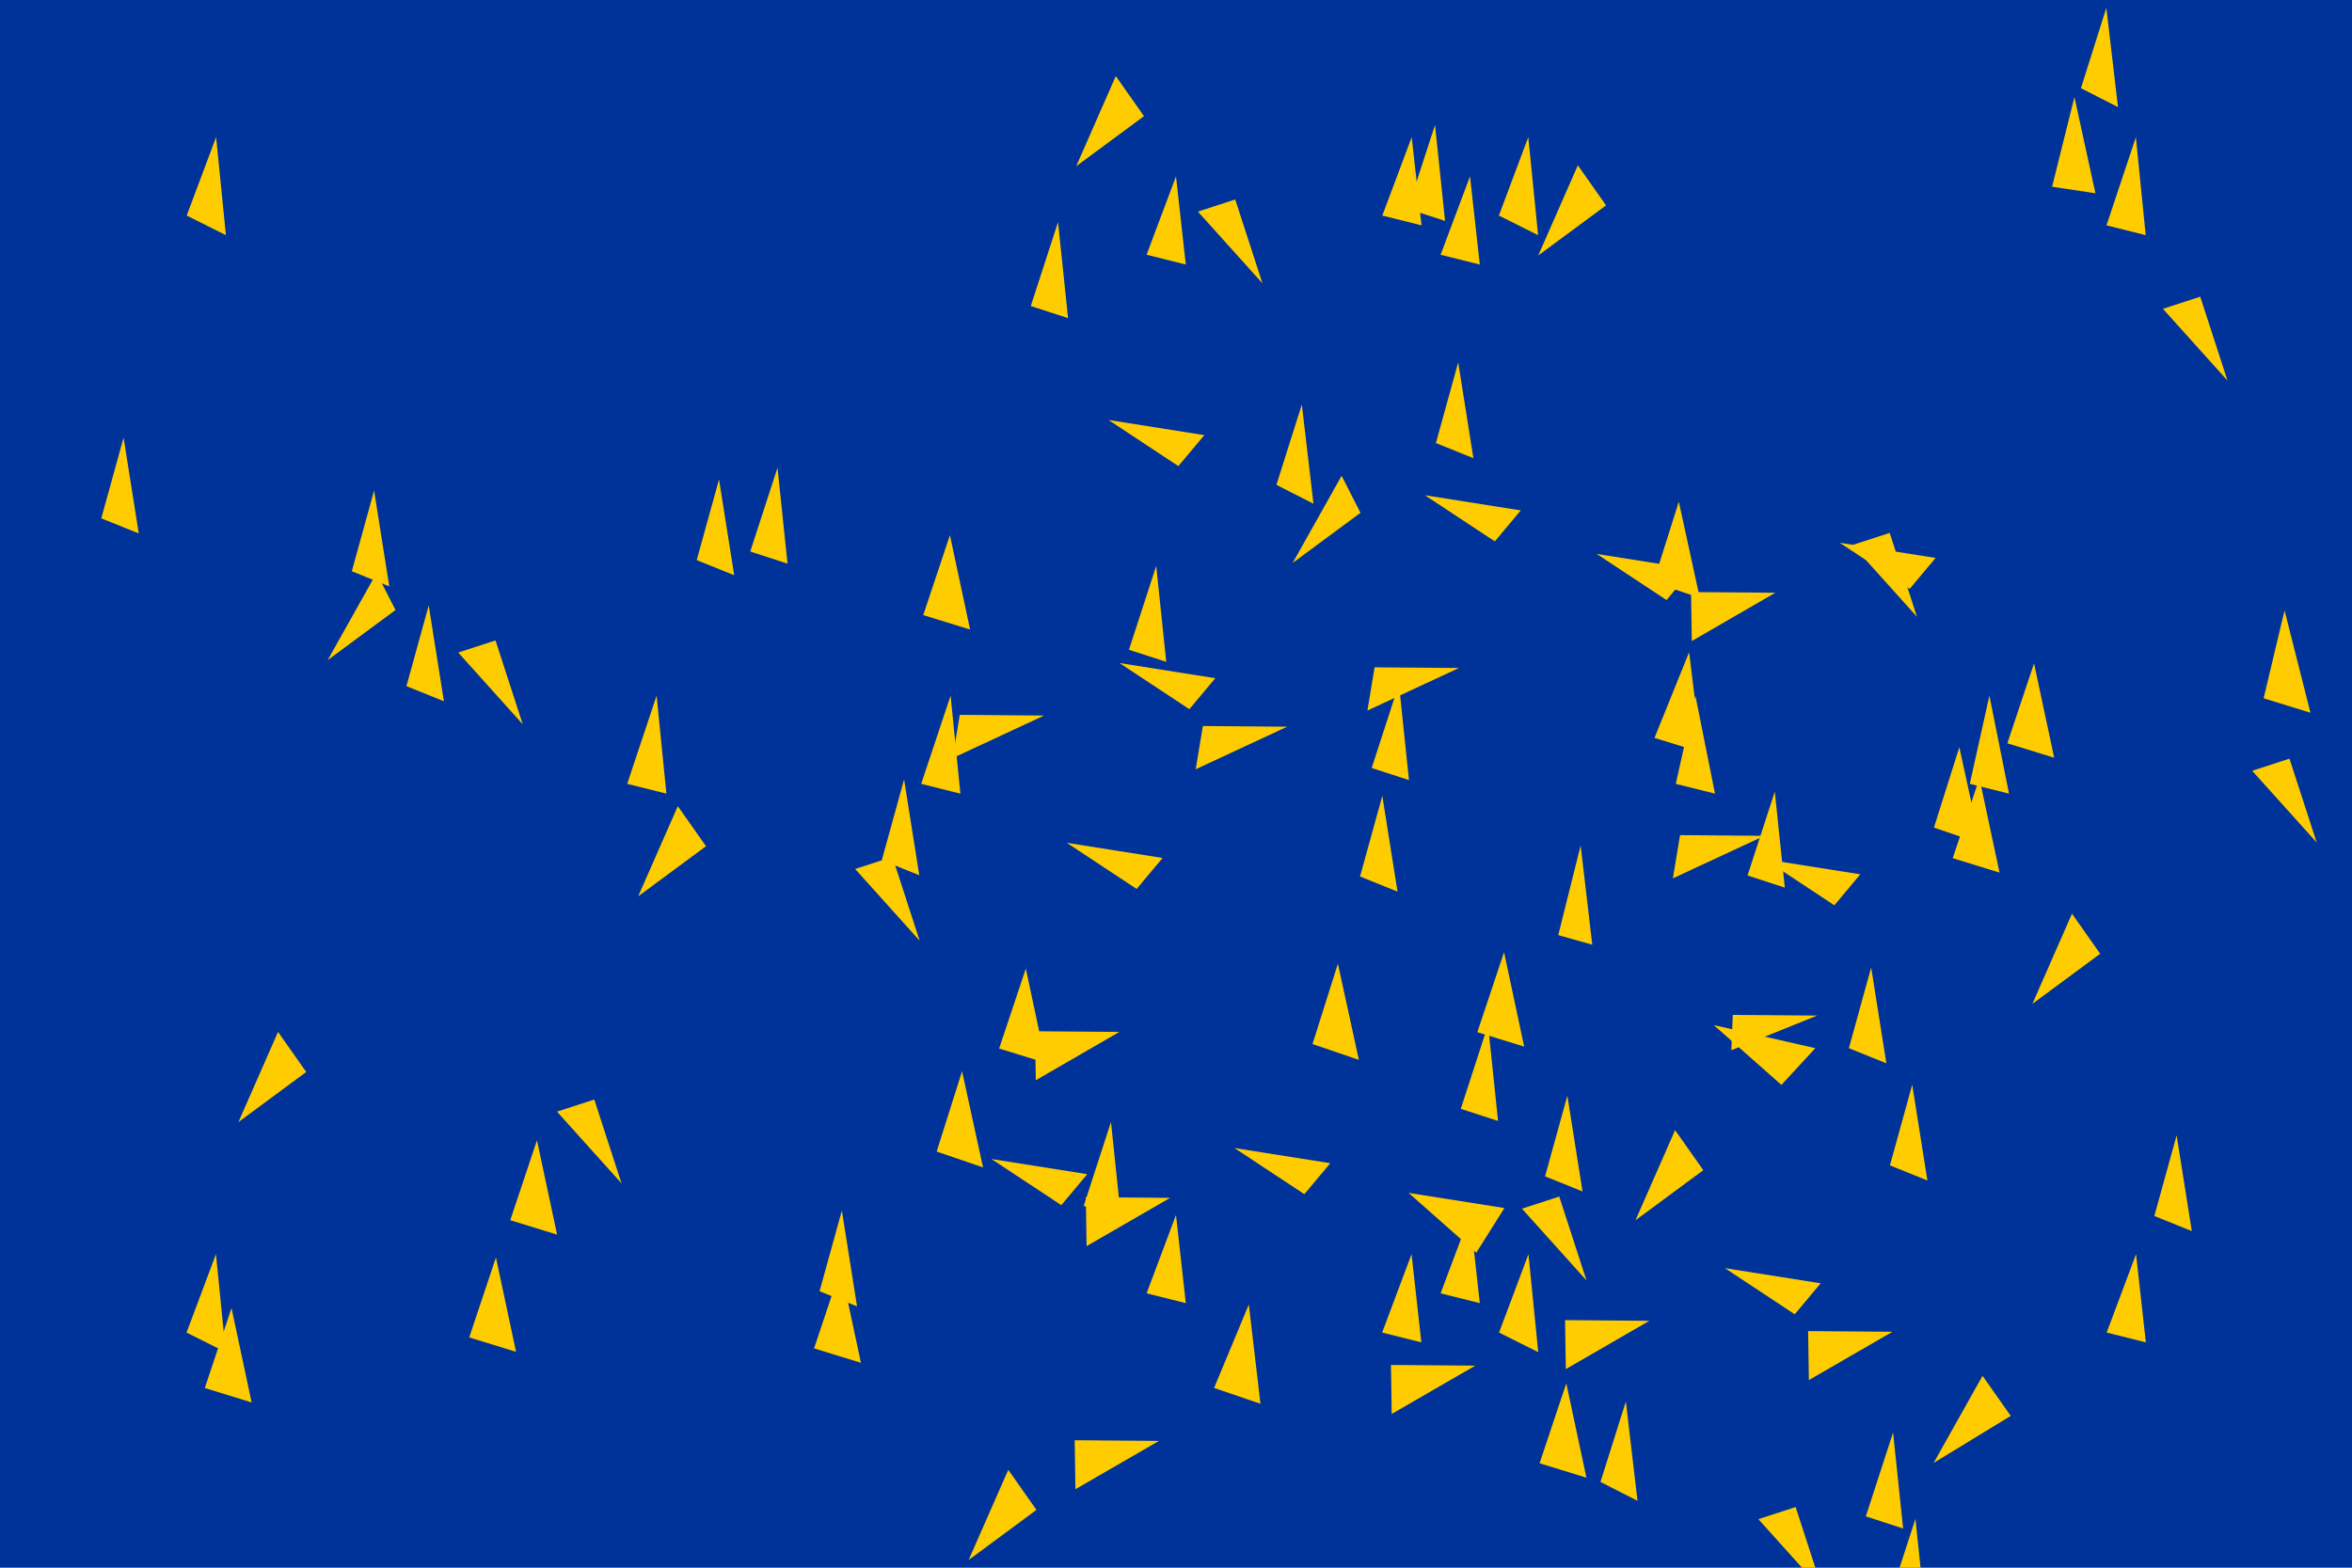 <?xml version="1.0" encoding="utf-8"?>
<!-- Generator: Adobe Illustrator 25.2.1, SVG Export Plug-In . SVG Version: 6.00 Build 0)  -->
<svg version="1.1" id="Layer_1" xmlns="http://www.w3.org/2000/svg" xmlns:xlink="http://www.w3.org/1999/xlink" x="0px" y="0px"
	 viewBox="0 0 720 480" style="enable-background:new 0 0 720 480;" xml:space="preserve">
<g>
	<path style="fill:#003399;" d="M0,0h720v480H0V0z"/>
	<g transform="matrix(30 0 0 30 405 270)">
		<g>
			<g id="d">
				<g id="b">
					<path id="a" style="fill:#FFCC00;" d="M-1.5-7.2l-0.3,0.8l0.4,0.1L-1.5-7.2z"/>
					<g transform="scale(-1 1)">
						<path id="a_1_" style="fill:#FFCC00;" d="M-1.5-7.2l0.3,0.8l-0.4,0.1L-1.5-7.2z"/>
					</g>
				</g>
				<g id="c">
					<g transform="rotate(72)">
						<g id="b_1_">
							<path id="a_2_" style="fill:#FFCC00;" d="M-0.7-6.6h-0.9v0.4L-0.7-6.6z"/>
							<g transform="scale(-1 1)">
								<path id="a_3_" style="fill:#FFCC00;" d="M-0.7-6.6l-0.7,0.5l-0.3-0.4L-0.7-6.6z"/>
							</g>
						</g>
					</g>
					<g transform="rotate(144)">
						<g id="b_2_">
							<path id="a_4_" style="fill:#FFCC00;" d="M-1-5.6l-0.3-0.8l-0.4,0.1L-1-5.6z"/>
							<g transform="scale(-1 1)">
								<path id="a_5_" style="fill:#FFCC00;" d="M-1-5.6l-0.7-0.5l0.3-0.4L-1-5.6z"/>
							</g>
						</g>
					</g>
				</g>
				<g transform="scale(-1 1)">
					<g id="c_1_">
						<g transform="rotate(72)">
							<g id="b_3_">
								<path id="a_6_" style="fill:#FFCC00;" d="M-2.3-6.6h0.9v0.4L-2.3-6.6z"/>
								<g transform="scale(-1 1)">
									<path id="a_7_" style="fill:#FFCC00;" d="M-2.3-6.6l0.7,0.5l0.3-0.4L-2.3-6.6z"/>
								</g>
							</g>
						</g>
						<g transform="rotate(144)">
							<g id="b_4_">
								<path id="a_8_" style="fill:#FFCC00;" d="M-2-5.6l0.3-0.8l0.4,0.1L-2-5.6z"/>
								<g transform="scale(-1 1)">
									<path id="a_9_" style="fill:#FFCC00;" d="M-2-5.6l0.7-0.5l-0.3-0.4L-2-5.6z"/>
								</g>
							</g>
						</g>
					</g>
				</g>
			</g>
		</g>
		<g>
			<g id="d_1_">
				<g id="b_5_">
					<path id="a_10_" style="fill:#FFCC00;" d="M-1.5,3.4l-0.3,0.8l0.4,0.1L-1.5,3.4z"/>
					<g transform="scale(-1 1)">
						<path id="a_11_" style="fill:#FFCC00;" d="M-1.5,3.4l0.3,0.8l-0.4,0.1L-1.5,3.4z"/>
					</g>
				</g>
				<g id="c_2_">
					<g transform="rotate(72)">
						<g id="b_6_">
							<path id="a_12_" style="fill:#FFCC00;" d="M-0.7,4.1h-0.9v0.4L-0.7,4.1z"/>
							<g transform="scale(-1 1)">
								<path id="a_13_" style="fill:#FFCC00;" d="M-0.7,4.1l-0.7,0.5l-0.3-0.4L-0.7,4.1z"/>
							</g>
						</g>
					</g>
					<g transform="rotate(144)">
						<g id="b_7_">
							<path id="a_14_" style="fill:#FFCC00;" d="M-1,5.1l-0.3-0.8l-0.4,0.1L-1,5.1z"/>
							<g transform="scale(-1 1)">
								<path id="a_15_" style="fill:#FFCC00;" d="M-1,5.1l-0.7-0.5l0.3-0.4L-1,5.1z"/>
							</g>
						</g>
					</g>
				</g>
				<g transform="scale(-1 1)">
					<g id="c_3_">
						<g transform="rotate(72)">
							<g id="b_8_">
								<path id="a_16_" style="fill:#FFCC00;" d="M-2.3,4.1h0.9v0.4L-2.3,4.1z"/>
								<g transform="scale(-1 1)">
									<path id="a_17_" style="fill:#FFCC00;" d="M-2.3,4.1l0.7,0.5l0.3-0.4L-2.3,4.1z"/>
								</g>
							</g>
						</g>
						<g transform="rotate(144)">
							<g id="b_9_">
								<path id="a_18_" style="fill:#FFCC00;" d="M-2,5.1l0.3-0.8l0.4,0.1L-2,5.1z"/>
								<g transform="scale(-1 1)">
									<path id="a_19_" style="fill:#FFCC00;" d="M-2,5.1l0.7-0.5l-0.3-0.4L-2,5.1z"/>
								</g>
							</g>
						</g>
					</g>
				</g>
			</g>
		</g>
		<g id="e">
			<g>
				<g id="d_2_">
					<g id="b_10_">
						<path id="a_20_" style="fill:#FFCC00;" d="M-6.8-1.9L-7.1-1l0.4,0.1L-6.8-1.9z"/>
						<g transform="scale(-1 1)">
							<path id="a_21_" style="fill:#FFCC00;" d="M-6.8-1.9L-6.6-1L-7-0.9L-6.8-1.9z"/>
						</g>
					</g>
					<g id="c_4_">
						<g transform="rotate(72)">
							<g id="b_11_">
								<path id="a_22_" style="fill:#FFCC00;" d="M-6-1.3h-0.9v0.4L-6-1.3z"/>
								<g transform="scale(-1 1)">
									<path id="a_23_" style="fill:#FFCC00;" d="M-6-1.3l-0.7,0.5L-7-1.1L-6-1.3z"/>
								</g>
							</g>
						</g>
						<g transform="rotate(144)">
							<g id="b_12_">
								<path id="a_24_" style="fill:#FFCC00;" d="M-6.3-0.3l-0.3-0.8L-7-1L-6.3-0.3z"/>
								<g transform="scale(-1 1)">
									<path id="a_25_" style="fill:#FFCC00;" d="M-6.3-0.3L-7-0.8l0.3-0.4L-6.3-0.3z"/>
								</g>
							</g>
						</g>
					</g>
					<g transform="scale(-1 1)">
						<g id="c_5_">
							<g transform="rotate(72)">
								<g id="b_13_">
									<path id="a_26_" style="fill:#FFCC00;" d="M-7.7-1.3h0.9v0.4L-7.7-1.3z"/>
									<g transform="scale(-1 1)">
										<path id="a_27_" style="fill:#FFCC00;" d="M-7.7-1.3L-7-0.8l0.3-0.4L-7.7-1.3z"/>
									</g>
								</g>
							</g>
							<g transform="rotate(144)">
								<g id="b_14_">
									<path id="a_28_" style="fill:#FFCC00;" d="M-7.4-0.3l0.3-0.8L-6.7-1L-7.4-0.3z"/>
									<g transform="scale(-1 1)">
										<path id="a_29_" style="fill:#FFCC00;" d="M-7.4-0.3l0.7-0.5l-0.3-0.4L-7.4-0.3z"/>
									</g>
								</g>
							</g>
						</g>
					</g>
				</g>
			</g>
			<g transform="rotate(-144 -2.344 -2.11)">
				<g id="d_3_">
					<g id="b_15_">
						<path id="a_30_" style="fill:#FFCC00;" d="M-4.7-4.9L-4-5.4l-0.3-0.4L-4.7-4.9z"/>
						<g transform="scale(-1 1)">
							<path id="a_31_" style="fill:#FFCC00;" d="M-4.7-4.9l0.3-0.8L-4-5.6L-4.7-4.9z"/>
						</g>
					</g>
					<g id="c_6_">
						<g transform="rotate(72)">
							<g id="b_16_">
								<path id="a_32_" style="fill:#FFCC00;" d="M-5-5.9l0.7,0.5L-4-5.7L-5-5.9z"/>
								<g transform="scale(-1 1)">
									<path id="a_33_" style="fill:#FFCC00;" d="M-5-5.9h0.9v0.4L-5-5.9z"/>
								</g>
							</g>
						</g>
						<g transform="rotate(144)">
							<g id="b_17_">
								<path id="a_34_" style="fill:#FFCC00;" d="M-4.2-6.5l-0.3,0.8L-4-5.5L-4.2-6.5z"/>
								<g transform="scale(-1 1)">
									<path id="a_35_" style="fill:#FFCC00;" d="M-4.2-6.5l0.3,0.8l-0.4,0.1L-4.2-6.5z"/>
								</g>
							</g>
						</g>
					</g>
					<g transform="scale(-1 1)">
						<g id="c_7_">
							<g transform="rotate(72)">
								<g id="b_18_">
									<path id="a_36_" style="fill:#FFCC00;" d="M-3.6-4.9l-0.7-0.5l0.3-0.4L-3.6-4.9z"/>
									<g transform="scale(-1 1)">
										<path id="a_37_" style="fill:#FFCC00;" d="M-3.6-4.9l-0.3-0.8l-0.4,0.1L-3.6-4.9z"/>
									</g>
								</g>
							</g>
							<g transform="rotate(144)">
								<g id="b_19_">
									<path id="a_38_" style="fill:#FFCC00;" d="M-3.3-5.9L-4-5.4l-0.3-0.4L-3.3-5.9z"/>
									<g transform="scale(-1 1)">
										<path id="a_39_" style="fill:#FFCC00;" d="M-3.3-5.9h-0.9v0.4L-3.3-5.9z"/>
									</g>
								</g>
							</g>
						</g>
					</g>
				</g>
			</g>
			<g transform="rotate(144 -2.11 -2.344)">
				<g id="d_4_">
					<g id="b_20_">
						<path id="a_40_" style="fill:#FFCC00;" d="M-5.6-2.9l-0.3-0.8l-0.4,0.1L-5.6-2.9z"/>
						<g transform="scale(-1 1)">
							<path id="a_41_" style="fill:#FFCC00;" d="M-5.6-2.9l-0.7-0.5l0.3-0.4L-5.6-2.9z"/>
						</g>
					</g>
					<g id="c_8_">
						<g transform="rotate(72)">
							<g id="b_21_">
								<path id="a_42_" style="fill:#FFCC00;" d="M-6.6-2.9l0.7-0.5l-0.3-0.4L-6.6-2.9z"/>
								<g transform="scale(-1 1)">
									<path id="a_43_" style="fill:#FFCC00;" d="M-6.6-2.9l0.3-0.8l0.4,0.1L-6.6-2.9z"/>
								</g>
							</g>
						</g>
						<g transform="rotate(144)">
							<g id="b_22_">
								<path id="a_44_" style="fill:#FFCC00;" d="M-7-3.9l0.7,0.5L-6-3.8L-7-3.9z"/>
								<g transform="scale(-1 1)">
									<path id="a_45_" style="fill:#FFCC00;" d="M-7-3.9h0.9v0.4L-7-3.9z"/>
								</g>
							</g>
						</g>
					</g>
					<g transform="scale(-1 1)">
						<g id="c_9_">
							<g transform="rotate(72)">
								<g id="b_23_">
									<path id="a_46_" style="fill:#FFCC00;" d="M-5.3-3.9L-6-3.4l-0.3-0.4L-5.3-3.9z"/>
									<g transform="scale(-1 1)">
										<path id="a_47_" style="fill:#FFCC00;" d="M-5.3-3.9h-0.9v0.4L-5.3-3.9z"/>
									</g>
								</g>
							</g>
							<g transform="rotate(144)">
								<g id="b_24_">
									<path id="a_48_" style="fill:#FFCC00;" d="M-6.1-4.6l0.3,0.8l-0.4,0.1L-6.1-4.6z"/>
									<g transform="scale(-1 1)">
										<path id="a_49_" style="fill:#FFCC00;" d="M-6.1-4.6l-0.3,0.8L-6-3.6L-6.1-4.6z"/>
									</g>
								</g>
							</g>
						</g>
					</g>
				</g>
			</g>
			<g transform="rotate(72 -4.663 -2.076)">
				<g id="d_5_">
					<g id="b_25_">
						<path id="a_50_" style="fill:#FFCC00;" d="M-5.3,1.4h-0.9v0.4L-5.3,1.4z"/>
						<g transform="scale(-1 1)">
							<path id="a_51_" style="fill:#FFCC00;" d="M-5.3,1.4L-6,1.9l-0.3-0.4L-5.3,1.4z"/>
						</g>
					</g>
					<g id="c_10_">
						<g transform="rotate(72)">
							<g id="b_26_">
								<path id="a_52_" style="fill:#FFCC00;" d="M-5.6,2.4l-0.3-0.8l-0.4,0.1L-5.6,2.4z"/>
								<g transform="scale(-1 1)">
									<path id="a_53_" style="fill:#FFCC00;" d="M-5.6,2.4l-0.7-0.5l0.3-0.4L-5.6,2.4z"/>
								</g>
							</g>
						</g>
						<g transform="rotate(144)">
							<g id="b_27_">
								<path id="a_54_" style="fill:#FFCC00;" d="M-6.6,2.4l0.7-0.5l-0.3-0.4L-6.6,2.4z"/>
								<g transform="scale(-1 1)">
									<path id="a_55_" style="fill:#FFCC00;" d="M-6.6,2.4l0.3-0.8l0.4,0.1L-6.6,2.4z"/>
								</g>
							</g>
						</g>
					</g>
					<g transform="scale(-1 1)">
						<g id="c_11_">
							<g transform="rotate(72)">
								<g id="b_28_">
									<path id="a_56_" style="fill:#FFCC00;" d="M-6.1,0.8l0.3,0.8l-0.4,0.1L-6.1,0.8z"/>
									<g transform="scale(-1 1)">
										<path id="a_57_" style="fill:#FFCC00;" d="M-6.1,0.8l-0.3,0.8L-6,1.8L-6.1,0.8z"/>
									</g>
								</g>
							</g>
							<g transform="rotate(144)">
								<g id="b_29_">
									<path id="a_58_" style="fill:#FFCC00;" d="M-7,1.4h0.9v0.4L-7,1.4z"/>
									<g transform="scale(-1 1)">
										<path id="a_59_" style="fill:#FFCC00;" d="M-7,1.4l0.7,0.5L-6,1.6L-7,1.4z"/>
									</g>
								</g>
							</g>
						</g>
					</g>
				</g>
			</g>
			<g transform="rotate(72 -5.076 .534)">
				<g id="d_6_">
					<g id="b_30_">
						<path id="a_60_" style="fill:#FFCC00;" d="M-3.3,3.3h-0.9v0.4L-3.3,3.3z"/>
						<g transform="scale(-1 1)">
							<path id="a_61_" style="fill:#FFCC00;" d="M-3.3,3.3L-4,3.9l-0.3-0.4L-3.3,3.3z"/>
						</g>
					</g>
					<g id="c_12_">
						<g transform="rotate(72)">
							<g id="b_31_">
								<path id="a_62_" style="fill:#FFCC00;" d="M-3.6,4.3l-0.3-0.8l-0.4,0.1L-3.6,4.3z"/>
								<g transform="scale(-1 1)">
									<path id="a_63_" style="fill:#FFCC00;" d="M-3.6,4.3l-0.7-0.5l0.3-0.4L-3.6,4.3z"/>
								</g>
							</g>
						</g>
						<g transform="rotate(144)">
							<g id="b_32_">
								<path id="a_64_" style="fill:#FFCC00;" d="M-4.7,4.3L-4,3.8l-0.3-0.4L-4.7,4.3z"/>
								<g transform="scale(-1 1)">
									<path id="a_65_" style="fill:#FFCC00;" d="M-4.7,4.3l0.3-0.8L-4,3.6L-4.7,4.3z"/>
								</g>
							</g>
						</g>
					</g>
					<g transform="scale(-1 1)">
						<g id="c_13_">
							<g transform="rotate(72)">
								<g id="b_33_">
									<path id="a_66_" style="fill:#FFCC00;" d="M-4.2,2.7l0.3,0.8l-0.4,0.1L-4.2,2.7z"/>
									<g transform="scale(-1 1)">
										<path id="a_67_" style="fill:#FFCC00;" d="M-4.2,2.7l-0.3,0.8L-4,3.7L-4.2,2.7z"/>
									</g>
								</g>
							</g>
							<g transform="rotate(144)">
								<g id="b_34_">
									<path id="a_68_" style="fill:#FFCC00;" d="M-5,3.3h0.9v0.4L-5,3.3z"/>
									<g transform="scale(-1 1)">
										<path id="a_69_" style="fill:#FFCC00;" d="M-5,3.3l0.7,0.5L-4,3.5L-5,3.3z"/>
									</g>
								</g>
							</g>
						</g>
					</g>
				</g>
			</g>
		</g>
		<g transform="scale(-1 1)">
			<g id="e_1_">
				<g>
					<g id="d_7_">
						<g id="b_35_">
							<path id="a_70_" style="fill:#FFCC00;" d="M3.8-1.9L4.1-1L3.7-0.9L3.8-1.9z"/>
							<g transform="scale(-1 1)">
								<path id="a_71_" style="fill:#FFCC00;" d="M3.8-1.9L3.6-1L4-0.9L3.8-1.9z"/>
							</g>
						</g>
						<g id="c_14_">
							<g transform="rotate(72)">
								<g id="b_36_">
									<path id="a_72_" style="fill:#FFCC00;" d="M3-1.3h0.9v0.4L3-1.3z"/>
									<g transform="scale(-1 1)">
										<path id="a_73_" style="fill:#FFCC00;" d="M3-1.3l0.7,0.5L4-1.1L3-1.3z"/>
									</g>
								</g>
							</g>
							<g transform="rotate(144)">
								<g id="b_37_">
									<path id="a_74_" style="fill:#FFCC00;" d="M3.3-0.3l0.3-0.8L4-1L3.3-0.3z"/>
									<g transform="scale(-1 1)">
										<path id="a_75_" style="fill:#FFCC00;" d="M3.3-0.3L4-0.8L3.8-1.2L3.3-0.3z"/>
									</g>
								</g>
							</g>
						</g>
						<g transform="scale(-1 1)">
							<g id="c_15_">
								<g transform="rotate(72)">
									<g id="b_38_">
										<path id="a_76_" style="fill:#FFCC00;" d="M4.7-1.3H3.8v0.4L4.7-1.3z"/>
										<g transform="scale(-1 1)">
											<path id="a_77_" style="fill:#FFCC00;" d="M4.7-1.3L4-0.8L3.7-1.1L4.7-1.3z"/>
										</g>
									</g>
								</g>
								<g transform="rotate(144)">
									<g id="b_39_">
										<path id="a_78_" style="fill:#FFCC00;" d="M4.4-0.3L4.1-1.1L3.7-1L4.4-0.3z"/>
										<g transform="scale(-1 1)">
											<path id="a_79_" style="fill:#FFCC00;" d="M4.4-0.3L3.6-0.8l0.3-0.4L4.4-0.3z"/>
										</g>
									</g>
								</g>
							</g>
						</g>
					</g>
				</g>
				<g transform="rotate(-144 -2.344 -2.11)">
					<g id="d_8_">
						<g id="b_40_">
							<path id="a_80_" style="fill:#FFCC00;" d="M1.7-4.9L1-5.4l0.3-0.4L1.7-4.9z"/>
							<g transform="scale(-1 1)">
								<path id="a_81_" style="fill:#FFCC00;" d="M1.7-4.9L1.4-5.7L1-5.6L1.7-4.9z"/>
							</g>
						</g>
						<g id="c_16_">
							<g transform="rotate(72)">
								<g id="b_41_">
									<path id="a_82_" style="fill:#FFCC00;" d="M2-5.9L1.3-5.4L1-5.7L2-5.9z"/>
									<g transform="scale(-1 1)">
										<path id="a_83_" style="fill:#FFCC00;" d="M2-5.9H1.1v0.4L2-5.9z"/>
									</g>
								</g>
							</g>
							<g transform="rotate(144)">
								<g id="b_42_">
									<path id="a_84_" style="fill:#FFCC00;" d="M1.2-6.5l0.3,0.8L1-5.5L1.2-6.5z"/>
									<g transform="scale(-1 1)">
										<path id="a_85_" style="fill:#FFCC00;" d="M1.2-6.5L0.9-5.7l0.4,0.1L1.2-6.5z"/>
									</g>
								</g>
							</g>
						</g>
						<g transform="scale(-1 1)">
							<g id="c_17_">
								<g transform="rotate(72)">
									<g id="b_43_">
										<path id="a_86_" style="fill:#FFCC00;" d="M0.6-4.9l0.7-0.5L1.1-5.8L0.6-4.9z"/>
										<g transform="scale(-1 1)">
											<path id="a_87_" style="fill:#FFCC00;" d="M0.6-4.9l0.3-0.8l0.4,0.1L0.6-4.9z"/>
										</g>
									</g>
								</g>
								<g transform="rotate(144)">
									<g id="b_44_">
										<path id="a_88_" style="fill:#FFCC00;" d="M0.3-5.9L1-5.4l0.3-0.4L0.3-5.9z"/>
										<g transform="scale(-1 1)">
											<path id="a_89_" style="fill:#FFCC00;" d="M0.3-5.9h0.9v0.4L0.3-5.9z"/>
										</g>
									</g>
								</g>
							</g>
						</g>
					</g>
				</g>
				<g transform="rotate(144 -2.11 -2.344)">
					<g id="d_9_">
						<g id="b_45_">
							<path id="a_90_" style="fill:#FFCC00;" d="M2.6-2.9l0.3-0.8l0.4,0.1L2.6-2.9z"/>
							<g transform="scale(-1 1)">
								<path id="a_91_" style="fill:#FFCC00;" d="M2.6-2.9l0.7-0.5L3.1-3.8L2.6-2.9z"/>
							</g>
						</g>
						<g id="c_18_">
							<g transform="rotate(72)">
								<g id="b_46_">
									<path id="a_92_" style="fill:#FFCC00;" d="M3.6-2.9L2.9-3.5l0.3-0.4L3.6-2.9z"/>
									<g transform="scale(-1 1)">
										<path id="a_93_" style="fill:#FFCC00;" d="M3.6-2.9L3.4-3.8L2.9-3.7L3.6-2.9z"/>
									</g>
								</g>
							</g>
							<g transform="rotate(144)">
								<g id="b_47_">
									<path id="a_94_" style="fill:#FFCC00;" d="M4-3.9L3.2-3.4L3-3.8L4-3.9z"/>
									<g transform="scale(-1 1)">
										<path id="a_95_" style="fill:#FFCC00;" d="M4-3.9H3.1v0.4L4-3.9z"/>
									</g>
								</g>
							</g>
						</g>
						<g transform="scale(-1 1)">
							<g id="c_19_">
								<g transform="rotate(72)">
									<g id="b_48_">
										<path id="a_96_" style="fill:#FFCC00;" d="M2.3-3.9L3-3.4l0.3-0.4L2.3-3.9z"/>
										<g transform="scale(-1 1)">
											<path id="a_97_" style="fill:#FFCC00;" d="M2.3-3.9h0.9v0.4L2.3-3.9z"/>
										</g>
									</g>
								</g>
								<g transform="rotate(144)">
									<g id="b_49_">
										<path id="a_98_" style="fill:#FFCC00;" d="M3.1-4.6L2.8-3.7l0.4,0.1L3.1-4.6z"/>
										<g transform="scale(-1 1)">
											<path id="a_99_" style="fill:#FFCC00;" d="M3.1-4.6l0.3,0.8L3-3.6L3.1-4.6z"/>
										</g>
									</g>
								</g>
							</g>
						</g>
					</g>
				</g>
				<g transform="rotate(72 -4.663 -2.076)">
					<g id="d_10_">
						<g id="b_50_">
							<path id="a_100_" style="fill:#FFCC00;" d="M2.3,1.4h0.9v0.4L2.3,1.4z"/>
							<g transform="scale(-1 1)">
								<path id="a_101_" style="fill:#FFCC00;" d="M2.3,1.4L3,1.9l0.3-0.4L2.3,1.4z"/>
							</g>
						</g>
						<g id="c_20_">
							<g transform="rotate(72)">
								<g id="b_51_">
									<path id="a_102_" style="fill:#FFCC00;" d="M2.6,2.4l0.3-0.8l0.4,0.1L2.6,2.4z"/>
									<g transform="scale(-1 1)">
										<path id="a_103_" style="fill:#FFCC00;" d="M2.6,2.4l0.7-0.5L3.1,1.5L2.6,2.4z"/>
									</g>
								</g>
							</g>
							<g transform="rotate(144)">
								<g id="b_52_">
									<path id="a_104_" style="fill:#FFCC00;" d="M3.6,2.4L2.9,1.9l0.3-0.4L3.6,2.4z"/>
									<g transform="scale(-1 1)">
										<path id="a_105_" style="fill:#FFCC00;" d="M3.6,2.4L3.4,1.5L2.9,1.7L3.6,2.4z"/>
									</g>
								</g>
							</g>
						</g>
						<g transform="scale(-1 1)">
							<g id="c_21_">
								<g transform="rotate(72)">
									<g id="b_53_">
										<path id="a_106_" style="fill:#FFCC00;" d="M3.1,0.8L2.8,1.6l0.4,0.1L3.1,0.8z"/>
										<g transform="scale(-1 1)">
											<path id="a_107_" style="fill:#FFCC00;" d="M3.1,0.8l0.3,0.8L3,1.8L3.1,0.8z"/>
										</g>
									</g>
								</g>
								<g transform="rotate(144)">
									<g id="b_54_">
										<path id="a_108_" style="fill:#FFCC00;" d="M4,1.4H3.1v0.4L4,1.4z"/>
										<g transform="scale(-1 1)">
											<path id="a_109_" style="fill:#FFCC00;" d="M4,1.4L3.2,1.9L3,1.6L4,1.4z"/>
										</g>
									</g>
								</g>
							</g>
						</g>
					</g>
				</g>
				<g transform="rotate(72 -5.076 .534)">
					<g id="d_11_">
						<g id="b_55_">
							<path id="a_110_" style="fill:#FFCC00;" d="M0.3,3.3h0.9v0.4L0.3,3.3z"/>
							<g transform="scale(-1 1)">
								<path id="a_111_" style="fill:#FFCC00;" d="M0.3,3.3L1,3.9l0.3-0.4L0.3,3.3z"/>
							</g>
						</g>
						<g id="c_22_">
							<g transform="rotate(72)">
								<g id="b_56_">
									<path id="a_112_" style="fill:#FFCC00;" d="M0.6,4.3l0.3-0.8l0.4,0.1L0.6,4.3z"/>
									<g transform="scale(-1 1)">
										<path id="a_113_" style="fill:#FFCC00;" d="M0.6,4.3l0.7-0.5L1.1,3.5L0.6,4.3z"/>
									</g>
								</g>
							</g>
							<g transform="rotate(144)">
								<g id="b_57_">
									<path id="a_114_" style="fill:#FFCC00;" d="M1.7,4.3L1,3.8l0.3-0.4L1.7,4.3z"/>
									<g transform="scale(-1 1)">
										<path id="a_115_" style="fill:#FFCC00;" d="M1.7,4.3L1.4,3.5L1,3.6L1.7,4.3z"/>
									</g>
								</g>
							</g>
						</g>
						<g transform="scale(-1 1)">
							<g id="c_23_">
								<g transform="rotate(72)">
									<g id="b_58_">
										<path id="a_116_" style="fill:#FFCC00;" d="M1.2,2.7L0.9,3.6l0.4,0.1L1.2,2.7z"/>
										<g transform="scale(-1 1)">
											<path id="a_117_" style="fill:#FFCC00;" d="M1.2,2.7l0.3,0.8L1,3.7L1.2,2.7z"/>
										</g>
									</g>
								</g>
								<g transform="rotate(144)">
									<g id="b_59_">
										<path id="a_118_" style="fill:#FFCC00;" d="M2,3.3H1.1v0.4L2,3.3z"/>
										<g transform="scale(-1 1)">
											<path id="a_119_" style="fill:#FFCC00;" d="M2,3.3L1.3,3.9L1,3.5L2,3.3z"/>
										</g>
									</g>
								</g>
							</g>
						</g>
					</g>
				</g>
			</g>
		</g>
	</g>
</g>
</svg>
